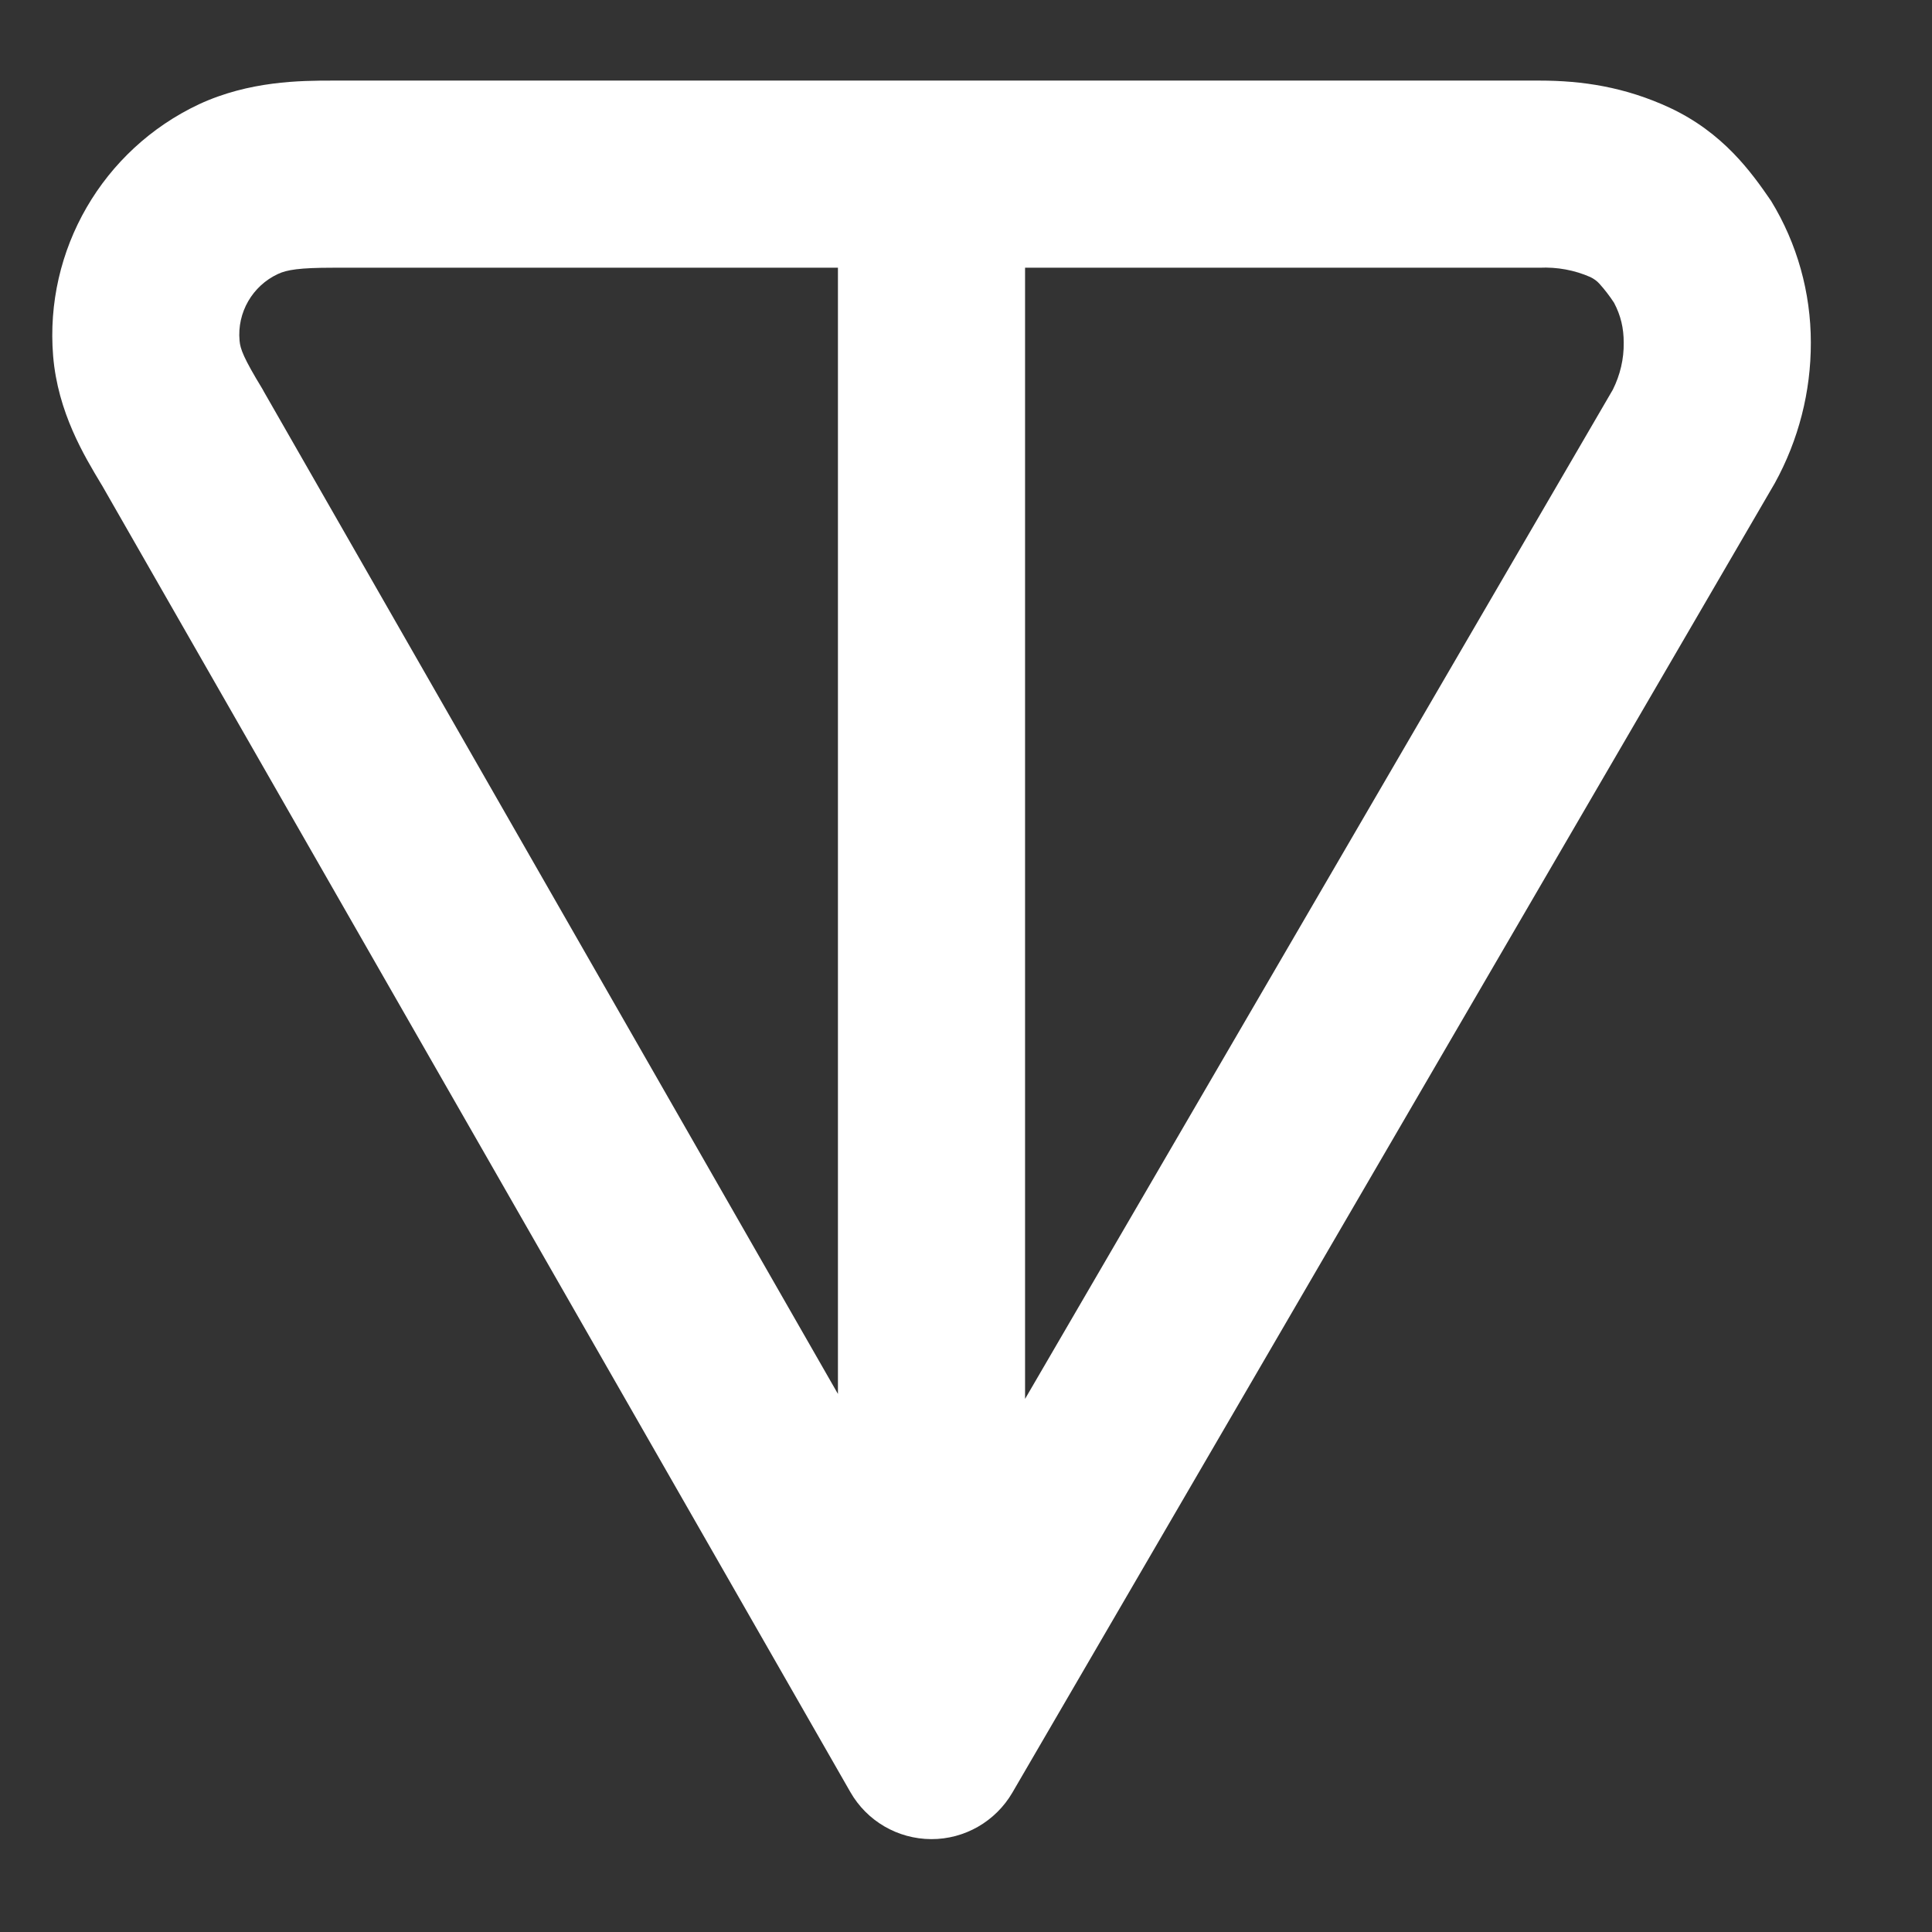 <svg width="14" height="14" viewBox="0 0 14 14" fill="none" xmlns="http://www.w3.org/2000/svg">
<rect x="0" y="0" width="14" height="14" fill="#333333" stroke="none"/>
<path fill-rule="evenodd" clip-rule="evenodd" d="M11.156 0.584C11.465 0.584 11.774 0.63 12.098 0.78C12.486 0.961 12.69 1.246 12.834 1.456C13.023 1.765 13.122 2.12 13.122 2.482C13.123 2.838 13.033 3.189 12.861 3.501L7.336 12.99C7.214 13.199 6.99 13.328 6.748 13.327C6.505 13.326 6.282 13.196 6.162 12.986L0.739 3.517L0.734 3.509C0.611 3.304 0.419 2.989 0.385 2.58C0.322 1.812 0.743 1.085 1.441 0.756C1.807 0.586 2.178 0.584 2.412 0.584H11.156ZM6.072 1.94H2.412C2.172 1.94 2.079 1.955 2.015 1.985C1.829 2.071 1.717 2.265 1.736 2.469C1.741 2.528 1.764 2.593 1.903 2.821L1.911 2.836L6.072 10.101V1.94ZM7.428 10.137L11.687 2.824C11.74 2.718 11.768 2.601 11.766 2.482C11.766 2.378 11.745 2.287 11.696 2.194C11.664 2.145 11.628 2.098 11.589 2.055C11.571 2.035 11.549 2.02 11.525 2.008C11.409 1.957 11.283 1.934 11.156 1.94H7.428V10.137Z" fill="white"/>
</svg>
